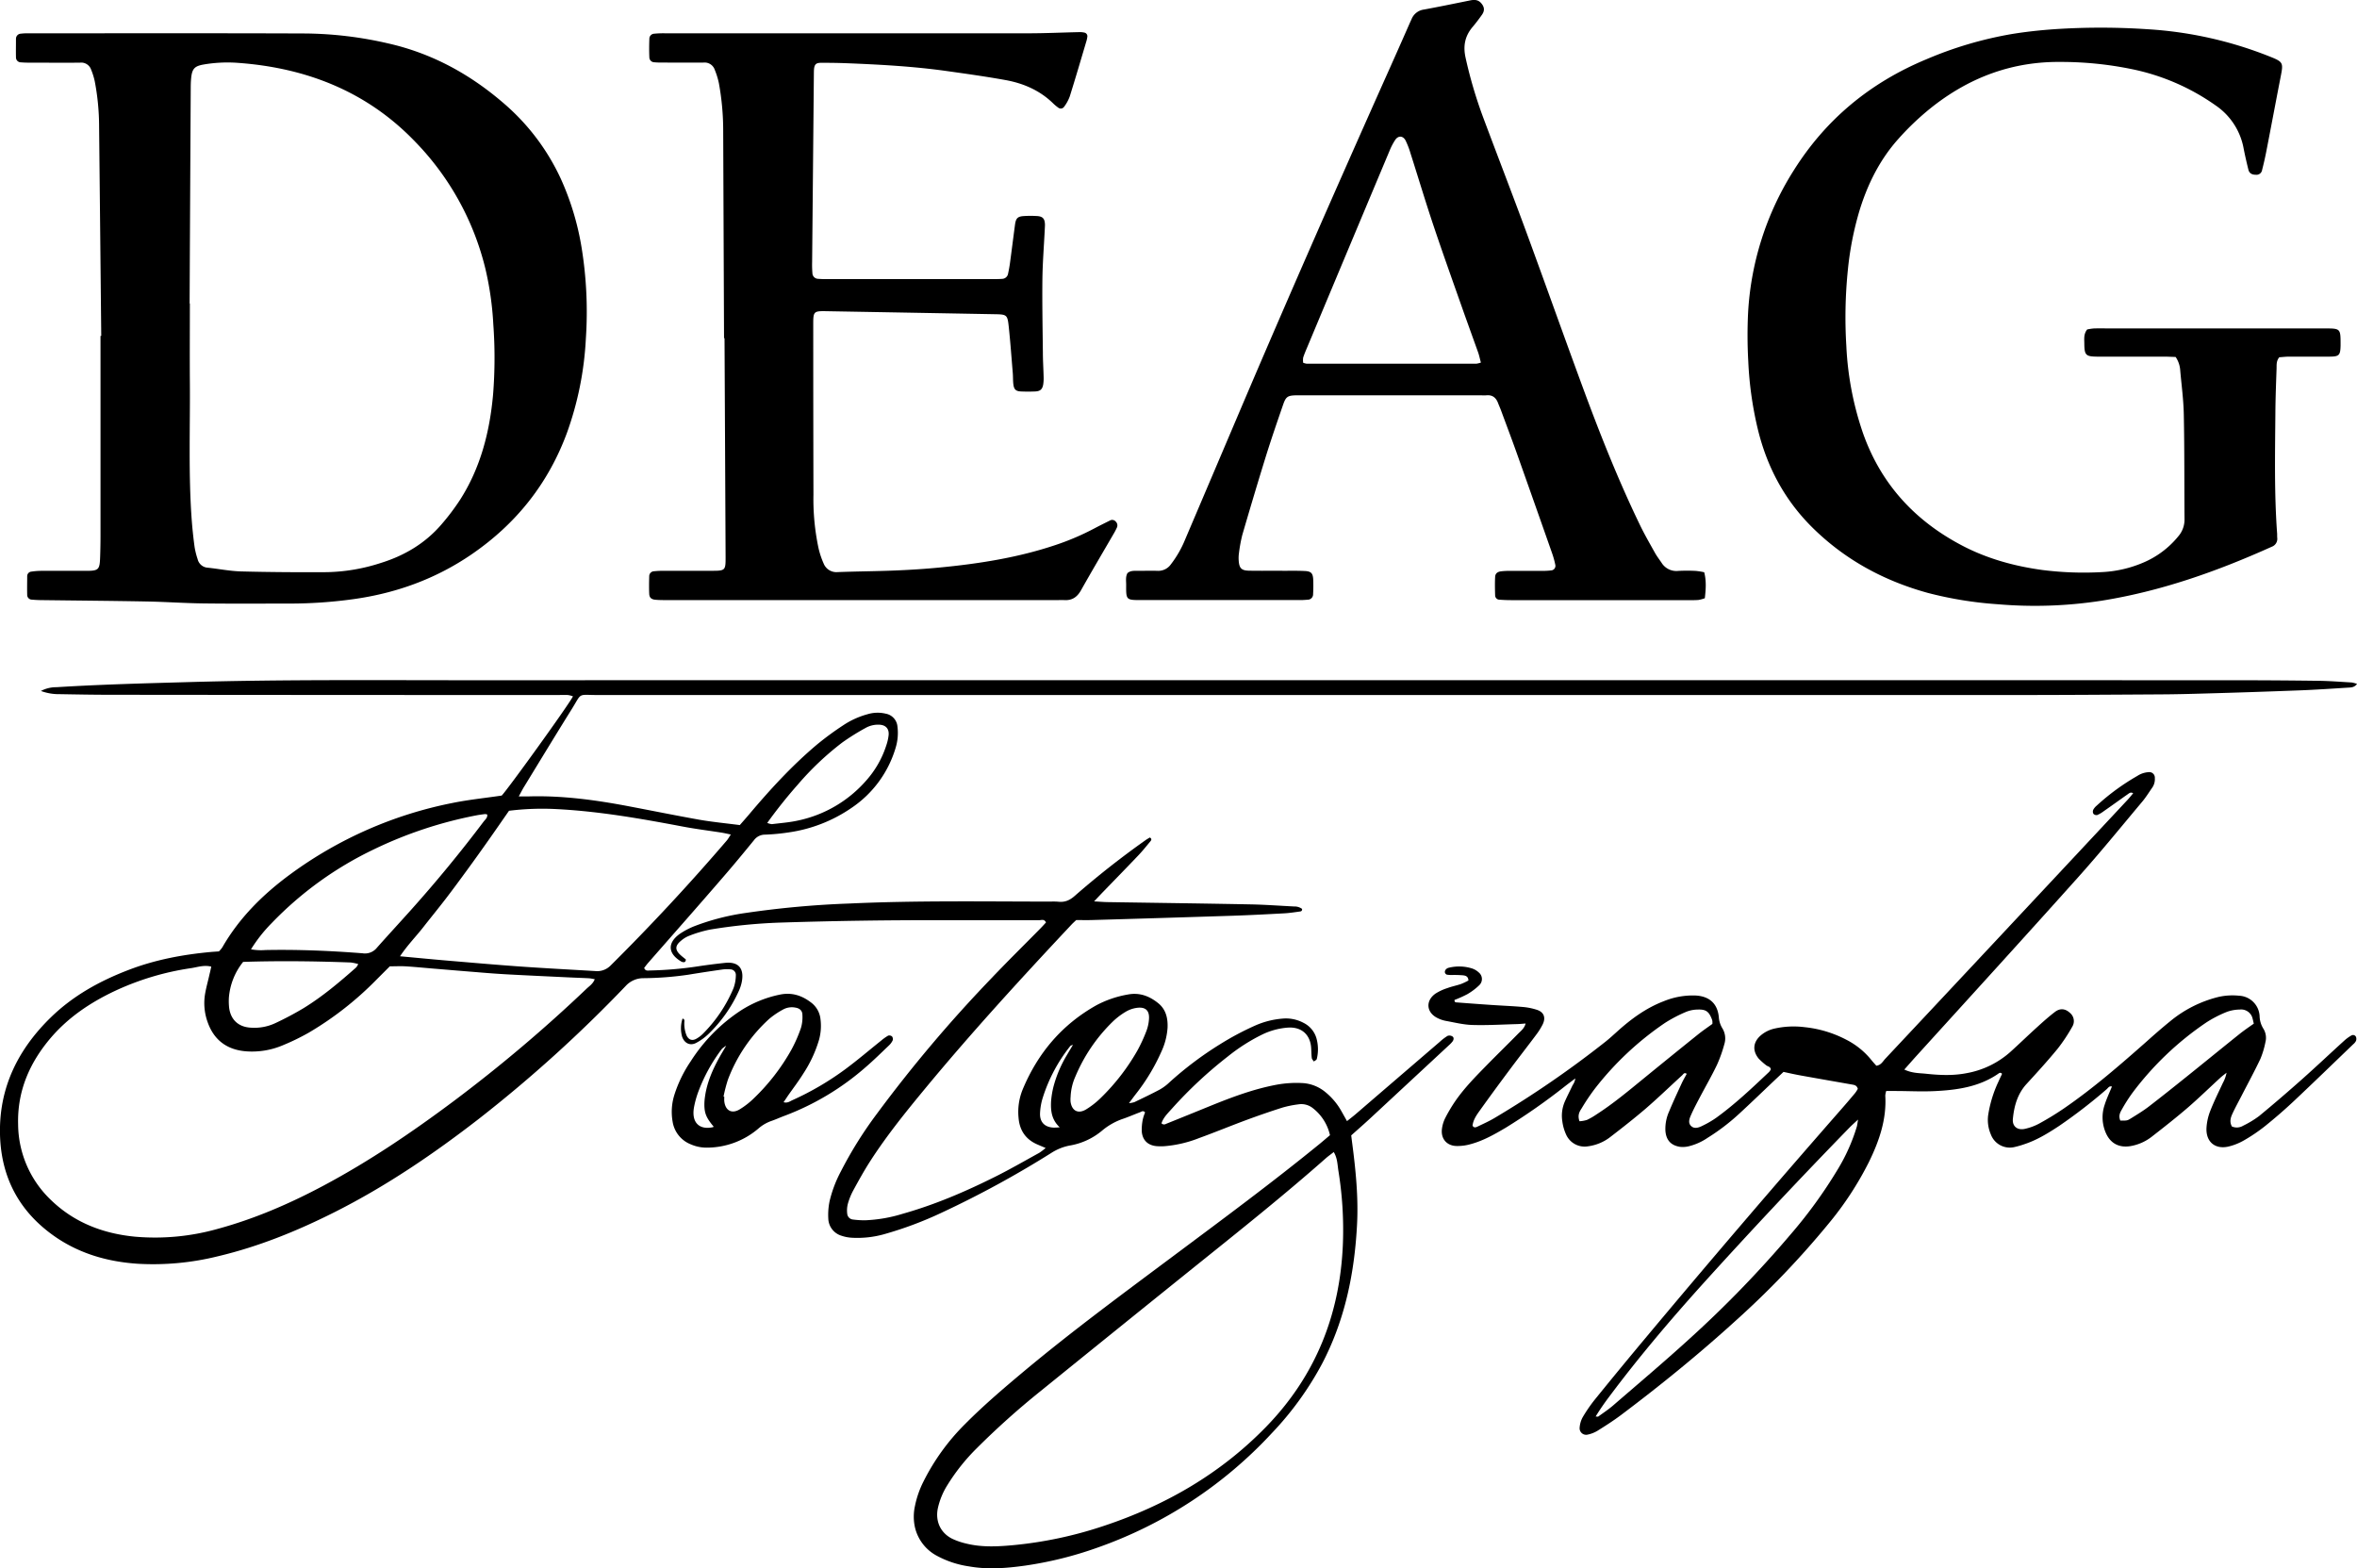 <svg xmlns="http://www.w3.org/2000/svg" viewBox="0 0 1032.95 687.26"><title>Recurso 1</title><g id="Capa_2" data-name="Capa 2"><g id="Capa_1-2" data-name="Capa 1"><path d="M44.37,147.2q-.46-45.82-.94-91.65a105.93,105.93,0,0,0-1.92-20,30.28,30.28,0,0,0-1.56-5,4.6,4.6,0,0,0-4.85-3.1c-7.36.1-14.72,0-22.08,0a37.6,37.6,0,0,1-3.83-.13A2.15,2.15,0,0,1,7,25.15C6.94,22.44,7,19.72,7,17a2.23,2.23,0,0,1,2.11-2.24,23.35,23.35,0,0,1,3.35-.16c40.47,0,80.93-.09,121.4.07A166.9,166.9,0,0,1,170,19c19.17,4.32,35.79,13.38,50.6,26.13a97.22,97.22,0,0,1,25.26,33.4,119.48,119.48,0,0,1,9.06,30.21,175.34,175.34,0,0,1,1.83,39.7,142.75,142.75,0,0,1-8.27,41.2c-8.25,22.35-22.35,40-42,53.42-15.76,10.74-33.23,17-52,19.55a202.18,202.18,0,0,1-27.27,1.88c-12.63,0-25.27.1-37.9-.06-8.32-.1-16.62-.69-24.94-.85-15-.28-30.06-.4-45.1-.59-1.75,0-3.52-.05-5.26-.22a2.07,2.07,0,0,1-2.09-2.2c-.08-2.71,0-5.43,0-8.14a2,2,0,0,1,1.83-1.94,30.76,30.76,0,0,1,4.29-.34c6.55,0,13.11,0,19.67,0,5.51,0,6-.48,6.17-6,.11-3,.16-6.08.17-9.12q0-43.9,0-87.81ZM83.1,133h.11c0,11.35-.08,22.71,0,34.07.17,20.47-.69,41,.86,61.4q.45,5.73,1.24,11.44a33.75,33.75,0,0,0,1.3,5.1,4.84,4.84,0,0,0,4.44,3.76c4.92.52,9.83,1.52,14.76,1.64,12.47.32,25,.39,37.42.32a81.13,81.13,0,0,0,23.56-4c10.46-3.23,19.59-8.65,26.74-17A98.8,98.8,0,0,0,201.63,219c9-14.07,13-29.78,14.47-46.22a202.71,202.71,0,0,0,.09-30.68,137.56,137.56,0,0,0-3.43-24.18A120.61,120.61,0,0,0,181.4,61.54c-21-21.62-47.44-31.87-77.22-34a62,62,0,0,0-14.83.71c-4,.69-5.15,1.77-5.57,5.9-.2,1.9-.19,3.83-.2,5.75Q83.32,86.45,83.1,133Z"/><path d="M953.47,156.43c-1.82-.05-3.56-.15-5.29-.15H918.9c-4.79-.07-5.4-.66-5.45-5.64,0-2-.38-4.2,1.25-6.26a23.1,23.1,0,0,1,3-.45c2.71-.06,5.43,0,8.15,0l93.11,0h.48c6,0,6.3.25,6.31,6.1,0,.48,0,1,0,1.44-.11,4.19-.62,4.77-4.67,4.81-5.92.06-11.84,0-17.76,0-1.57,0-3.13.2-4.44.28-1.38,1.72-1.12,3.38-1.18,4.93-.22,6.39-.47,12.79-.52,19.19-.14,17.75-.53,35.51.77,53.24,0,.64,0,1.28.06,1.92a3.66,3.66,0,0,1-2.4,3.74c-24,10.81-48.65,19.54-74.75,23.68a190.76,190.76,0,0,1-45.43,1.52,165.06,165.06,0,0,1-30.71-5c-18.66-5.17-35.26-14-49.33-27.52-13-12.44-21.12-27.54-25.21-44.94a156.82,156.82,0,0,1-4-28.93,204.39,204.39,0,0,1-.07-21.58,129.7,129.7,0,0,1,19.83-61.88c14.12-22.6,33.64-38.69,58.15-48.89a166.43,166.43,0,0,1,37.61-11.13c6.15-1,12.36-1.67,18.57-2.11a306.3,306.3,0,0,1,40.76,0,172.24,172.24,0,0,1,53.59,11.94c6,2.38,6.09,2.71,4.89,8.8-2.11,10.82-4.13,21.66-6.24,32.48-.54,2.82-1.18,5.63-1.9,8.42a2.48,2.48,0,0,1-2.74,2.14c-1.76,0-2.88-.65-3.27-2.2-.77-3.11-1.49-6.22-2.1-9.36A29.13,29.13,0,0,0,971,46.2a97.34,97.34,0,0,0-36.7-15.9,154.33,154.33,0,0,0-31.44-3.16c-20.65-.17-38.9,6.48-55.17,19A116.88,116.88,0,0,0,832,60.82c-8.16,9.1-13.48,19.78-17.05,31.36a138.37,138.37,0,0,0-5.15,26.31,205.1,205.1,0,0,0-.65,33.06,136.55,136.55,0,0,0,7.21,38c7.78,22.23,22.5,38.39,43.14,49.31,11.14,5.9,23.1,9.22,35.56,10.92a144,144,0,0,0,26.33.91A52.21,52.21,0,0,0,939,246.66,39.68,39.68,0,0,0,954.65,235a11.15,11.15,0,0,0,2.71-7.47c-.12-15.35,0-30.71-.32-46.07-.13-6.37-1-12.74-1.56-19.11A11.72,11.72,0,0,0,953.47,156.43Z"/><path d="M317.31,148.21q-.19-45.36-.37-90.71a116.29,116.29,0,0,0-1.88-21,33.69,33.69,0,0,0-1.83-5.94,4.67,4.67,0,0,0-4.86-3.14c-5.92.07-11.84,0-17.76,0-1.28,0-2.56,0-3.83-.13a2.19,2.19,0,0,1-2.2-2.13c-.12-2.71-.1-5.43,0-8.15a2.22,2.22,0,0,1,2.11-2.24,42.35,42.35,0,0,1,4.78-.18h84.48c25,0,49.92.05,74.88,0,7.35,0,14.71-.35,22.06-.51a9.31,9.31,0,0,1,2.36.21,1.61,1.61,0,0,1,1.28,1.78,12.53,12.53,0,0,1-.52,2.32c-2.38,8-4.7,15.94-7.19,23.87a17.66,17.66,0,0,1-2.5,4.56,1.76,1.76,0,0,1-2.57.33,18.43,18.43,0,0,1-2.21-1.84c-5.81-5.68-13-8.79-20.8-10.21-8.64-1.56-17.36-2.78-26.06-4-14.27-2-28.65-2.79-43-3.37q-6-.24-12-.2c-2.12,0-2.78.8-2.95,2.93-.06.8-.05,1.6-.06,2.4q-.37,41-.76,82.07a44.93,44.93,0,0,0,.13,4.79,2.54,2.54,0,0,0,2.49,2.46,37.8,37.8,0,0,0,3.84.12h72.95c1.28,0,2.56,0,3.84-.1a2.72,2.72,0,0,0,2.64-2.35c.34-1.56.63-3.14.84-4.72.75-5.54,1.44-11.09,2.18-16.64.39-2.88,1.16-3.65,3.95-3.81a46.13,46.13,0,0,1,5.76,0c2.47.17,3.33,1.15,3.42,3.7,0,.95-.08,1.91-.12,2.87-.35,7-.91,14.06-1,21.09-.12,10.71.09,21.43.21,32.15,0,3.52.24,7,.32,10.55a17.83,17.83,0,0,1-.16,3.35c-.36,2.2-1.3,3.05-3.53,3.15-2.07.09-4.16.09-6.24,0-2.26-.1-3.07-.89-3.34-3.24-.18-1.58-.11-3.19-.24-4.79-.57-6.85-1.06-13.71-1.79-20.54-.54-5-.86-5.19-6-5.28q-36.94-.67-73.9-1.32c-5.49-.1-5.76.11-5.76,5.53q0,37.44.09,74.88a103.6,103.6,0,0,0,2.21,23.36,36.56,36.56,0,0,0,2.26,6.79,6,6,0,0,0,6.1,3.77c8.47-.32,17-.36,25.41-.71,6.39-.26,12.78-.67,19.15-1.28,17.37-1.66,34.57-4.35,51.18-9.95a111.84,111.84,0,0,0,16.74-7.17c2.26-1.2,4.56-2.33,6.84-3.47a2,2,0,0,1,2.59.45,2.28,2.28,0,0,1,.5,2.64c-.34.72-.69,1.45-1.09,2.14-4.89,8.44-9.86,16.83-14.64,25.33-1.69,3-3.92,4.5-7.35,4.29-1-.07-1.92,0-2.88,0H292.12c-1.6,0-3.2,0-4.79-.14-1.88-.16-2.73-.89-2.81-2.63-.11-2.55-.07-5.12,0-7.67a2.18,2.18,0,0,1,2.13-2.2,41.12,41.12,0,0,1,4.3-.2c7,0,14.08,0,21.12,0,5.76,0,5.94-.21,5.92-5.93q-.22-48-.47-96Z"/><path d="M494.11,251.15c1.36-1.18,3-1,4.58-1,2.88,0,5.76-.1,8.64,0a6.74,6.74,0,0,0,5.78-2.82,46.36,46.36,0,0,0,6.21-10.77Q532,206.79,544.66,177c20-46.93,40.53-93.58,61.29-140.15q6-13.35,11.87-26.72c.26-.59.55-1.16.8-1.75A6.76,6.76,0,0,1,624,4.19c6.76-1.24,13.49-2.63,20.23-4,1.81-.37,3.48-.39,4.84,1.14,1.51,1.71,1.69,3.31.36,5.19s-2.64,3.62-4.09,5.32c-3.36,4-4.19,8.31-3.06,13.42A196.21,196.21,0,0,0,650,51.47c6.21,16.61,12.62,33.16,18.75,49.8,8.39,22.8,16.5,45.7,24.9,68.49,7.52,20.4,15.54,40.61,25,60.19,2,4.16,4.33,8.19,6.59,12.24.85,1.53,1.93,2.94,2.92,4.39a7.62,7.62,0,0,0,7.33,3.6,72.87,72.87,0,0,1,7.68,0,30.24,30.24,0,0,1,3.7.59c1,3.92.7,7.53.27,11.38a16.24,16.24,0,0,1-2.73.75c-1.43.13-2.87.09-4.31.09q-38.86,0-77.74,0c-1.76,0-3.52-.07-5.27-.2a1.91,1.91,0,0,1-1.85-1.88c-.09-2.71-.14-5.43,0-8.13.07-1.44,1-2.22,2.55-2.41a28.67,28.67,0,0,1,3.82-.2c4.8,0,9.6,0,14.4,0a32.65,32.65,0,0,0,3.83-.21,2,2,0,0,0,1.78-2.41,38.84,38.84,0,0,0-1.4-5.07q-7.62-21.7-15.32-43.4c-2.3-6.47-4.74-12.89-7.12-19.34-.39-1.05-.86-2.06-1.26-3.11-.89-2.36-2.45-3.65-5.1-3.4-1,.08-1.92,0-2.88,0H570.84c-1,0-1.92,0-2.88,0-3.6.11-4.4.57-5.6,4-2.51,7.25-5,14.5-7.31,21.82-3.65,11.74-7.16,23.54-10.61,35.35a64.77,64.77,0,0,0-1.47,8,15,15,0,0,0-.1,3.35c.23,3.24,1.21,4.26,4.45,4.33,5.12.1,10.24,0,15.36.05,3,0,6.08-.06,9.12.09,2.84.13,3.6,1,3.72,3.88.08,2.07.06,4.16-.06,6.23a2.35,2.35,0,0,1-2.42,2.46,32.8,32.8,0,0,1-3.84.17q-34.55,0-69.1,0c-6.59,0-6.61-.05-6.56-6.67C493.55,254.58,493.2,252.78,494.11,251.15ZM649,158.88c-.46-1.69-.73-3.07-1.19-4.39-2-5.57-4-11.12-6-16.7-4.51-12.81-9.1-25.59-13.43-38.46-3.56-10.6-6.77-21.32-10.18-32A36.93,36.93,0,0,0,616,61.58c-1.12-2.15-3.22-2.26-4.56-.25A26.7,26.7,0,0,0,609,66q-18,42.87-35.95,85.78c-.68,1.62-1.39,3.23-1.93,4.9a7.6,7.6,0,0,0,0,2.29,7.52,7.52,0,0,0,1.53.41q37.18,0,74.37,0A10.52,10.52,0,0,0,649,158.88Z"/><path d="M227.35,349c2,0,3.11,0,4.22,0,15-.44,29.66,1.59,44.29,4.38,10.21,1.94,20.38,4,30.61,5.83,5.81,1,11.7,1.57,17.75,2.35,1.42-1.63,2.79-3.17,4.12-4.74,9.19-10.9,18.82-21.39,29.74-30.58a132,132,0,0,1,11.59-8.5A36.22,36.22,0,0,1,380.14,313a15.22,15.22,0,0,1,8.06-.25,6.27,6.27,0,0,1,5.11,5.63,22.35,22.35,0,0,1-.85,9.48A48.18,48.18,0,0,1,373.22,354a64.6,64.6,0,0,1-27.45,10.75,90.13,90.13,0,0,1-10.49,1,6,6,0,0,0-4.87,2.46c-4.45,5.45-8.93,10.88-13.54,16.19C306,397,295,409.44,284,422c-.62.71-1.17,1.48-1.69,2.14.49,1.45,1.59,1.17,2.47,1.14a162.73,162.73,0,0,0,21-1.8c3.95-.61,7.92-1.1,11.89-1.53,6.89-.74,8.55,3.44,7.29,8.92a18,18,0,0,1-1.27,3.61,61.45,61.45,0,0,1-13.24,18.67,24,24,0,0,1-5.41,3.89c-2.64,1.35-5.07.12-6.09-2.69a13.69,13.69,0,0,1,.17-8c1.13.25.76,1.2.78,1.83a13.66,13.66,0,0,0,1,5.61c.93,1.9,2.48,2.45,4.34,1.36a13.12,13.12,0,0,0,2.67-2,62.25,62.25,0,0,0,13.57-20.17,17.11,17.11,0,0,0,1-5.59,2.42,2.42,0,0,0-2.33-2.6,15,15,0,0,0-3.79.09c-4.91.7-9.8,1.44-14.69,2.25a143,143,0,0,1-19.6,1.52,10.48,10.48,0,0,0-7.92,3.48,599.35,599.35,0,0,1-64,57.93c-20,15.52-40.88,29.72-63.54,41.13-16.32,8.21-33.18,15.07-51,19.3a117.93,117.93,0,0,1-35.21,3.31c-12.64-.84-24.58-4.12-35.25-11.18C8.93,531.79.46,516.53,0,497.09c-.47-20.41,7.88-37.22,22.27-51.25,9.78-9.54,21.51-16,34.16-20.83,11.59-4.45,23.66-6.7,36-7.84,1.12-.1,2.23-.16,3.5-.25a12,12,0,0,0,1.48-1.74c7.45-13,17.88-23.3,29.85-32.09a178.45,178.45,0,0,1,71-31.21c7-1.43,14.2-2.16,21.61-3.25,2.67-2.73,29.33-39.69,31.23-43.48a10.38,10.38,0,0,0-2.16-.58c-1.59-.09-3.19,0-4.79,0q-97.92,0-195.82-.11c-7.36,0-14.72-.14-22.08-.27a22.62,22.62,0,0,1-8.32-1.4,14.33,14.33,0,0,1,6.84-1.65c19.16-1.2,38.35-1.68,57.54-2.23,41.74-1.2,83.5-.81,125.25-.82q385.64-.06,771.27,0,18.72,0,37.44.25c4.79.07,9.58.45,14.37.73a13.11,13.11,0,0,1,2.33.63c-1.23,1.64-2.74,1.55-4.11,1.64-7,.44-14,.92-21.08,1.19-13.9.53-27.81,1-41.72,1.38-6.39.19-12.79.35-19.19.38-21.6.13-43.2.28-64.79.28l-620.09,0c-9.15,0-6.74-1.29-11.59,6.45-6.95,11.13-13.74,22.34-20.58,33.53C229.07,345.72,228.44,347,227.35,349ZM92.59,423.59c-3.2-.81-6,.23-8.77.65A119.8,119.8,0,0,0,50,434.41c-10.5,5-20,11.37-27.64,20.26C13,465.61,7.53,478.09,7.94,492.76a46.23,46.23,0,0,0,14.29,33c10.28,10,23,14.85,37.05,16.18a101.11,101.11,0,0,0,36.08-3.42c16.28-4.42,31.64-11.08,46.49-19,20.09-10.71,38.86-23.45,57.06-37.06a647.2,647.2,0,0,0,58.19-49.23c1.22-1.15,2.76-2.1,3.55-4.13-1.08-.18-1.82-.37-2.56-.41-3-.16-6.07-.25-9.11-.4-8.78-.42-17.56-.82-26.34-1.29-4.63-.25-9.25-.6-13.87-1-6.53-.51-13.06-1.07-19.59-1.61-3.82-.32-7.64-.7-11.46-.93-2.22-.13-4.46,0-6.89,0l-6,6a142.75,142.75,0,0,1-29.4,23,98.89,98.89,0,0,1-11.62,5.65,34.53,34.53,0,0,1-16,2.59C99,460,93.59,455.32,91,447.92a24.49,24.49,0,0,1-1.14-12.29c.51-3,1.36-5.91,2-8.86C92.13,425.74,92.35,424.7,92.59,423.59Zm82.72-4.54c7.38.68,13.9,1.32,20.42,1.87,10.66.9,21.33,1.84,32,2.6,11,.78,22,1.35,33,2a8.27,8.27,0,0,0,6.9-2.45q26.55-26.37,50.91-54.78c.59-.7,1-1.52,1.76-2.59-1.6-.33-2.82-.63-4.06-.83-5.67-.89-11.38-1.59-17-2.66-18.37-3.48-36.77-6.72-55.49-7.66a118.61,118.61,0,0,0-20.68.74c-3,4.33-6,8.66-9.06,13s-6.11,8.6-9.22,12.86-6.23,8.51-9.44,12.69-6.56,8.26-9.81,12.42S178.63,414.1,175.31,419.05ZM110,416a24,24,0,0,0,6.27.32c14.23-.28,28.43.31,42.61,1.42a6.7,6.7,0,0,0,6.28-2.41c5-5.64,10.08-11.13,15.09-16.73Q196.9,380,211.92,360.08c.7-.93,1.83-1.73,1.6-3.16a3.9,3.9,0,0,0-1-.18c-1.27.16-2.54.33-3.79.57a182.21,182.21,0,0,0-44.88,14.89A154.52,154.52,0,0,0,119,404.58,65.34,65.34,0,0,0,110,416Zm-3.49,5.57a28.63,28.63,0,0,0-6.2,15.63,27,27,0,0,0,.1,4.31c.63,5.21,3.94,8.4,9.13,8.8a21.7,21.7,0,0,0,11.21-2A138,138,0,0,0,133,441.81c8.34-5.12,15.8-11.42,23.11-17.89a6.87,6.87,0,0,0,.88-1.45,20.12,20.12,0,0,0-3.31-.7C137.91,421.19,122.1,421,106.52,421.52Zm229.75-60.95a7.82,7.82,0,0,0,2,.54c3.8-.48,7.64-.75,11.36-1.57a54.59,54.59,0,0,0,30-17.56,42.67,42.67,0,0,0,8.75-15.25,21.38,21.38,0,0,0,1.07-4.64c.27-2.87-1.34-4.49-4.2-4.57a11.16,11.16,0,0,0-6,1.48,102.15,102.15,0,0,0-10.12,6.33,127.67,127.67,0,0,0-19.44,18.39A215.11,215.11,0,0,0,336.27,360.57Z"/><path d="M834.56,468.69c3.5,1.66,6.62,1.53,9.59,1.85,5.89.63,11.81.89,17.69-.26A39.16,39.16,0,0,0,881,461c3.91-3.53,7.7-7.21,11.61-10.75,2.6-2.36,5.22-4.72,8-6.84,2.29-1.72,4.55-1.4,6.53.44a4.67,4.67,0,0,1,1,6.11,75.43,75.43,0,0,1-6.36,9.58c-4.36,5.31-9,10.4-13.64,15.46-4,4.36-5.46,9.7-6,15.32-.33,3.26,2,5.09,5.25,4.36a23.91,23.91,0,0,0,6.26-2.31,128.27,128.27,0,0,0,11-6.74c12.81-8.81,24.53-19,36.15-29.27,3.35-3,6.71-5.94,10.19-8.76a53.26,53.26,0,0,1,21.22-10.72,27.68,27.68,0,0,1,9.06-.54,9.42,9.42,0,0,1,9,9,10.85,10.85,0,0,0,1.61,5.38,7.58,7.58,0,0,1,.93,6,37.77,37.77,0,0,1-2.21,7.32c-2.6,5.48-5.5,10.82-8.28,16.22-1.32,2.56-2.71,5.08-3.92,7.69-.8,1.72-1.44,3.57-.27,5.69a5.39,5.39,0,0,0,4.93-.34,43.09,43.09,0,0,0,6.95-4.2c6.41-5.28,12.72-10.71,18.93-16.23s12.26-11.25,18.42-16.84a17,17,0,0,1,3.08-2.24,1.42,1.42,0,0,1,2.06.57,2.56,2.56,0,0,1,0,1.79,4.44,4.44,0,0,1-1.2,1.45c-8.65,8.31-17.26,16.67-26,24.89-4.08,3.83-8.32,7.5-12.67,11a74.91,74.91,0,0,1-9.12,6.18,25.54,25.54,0,0,1-6.63,2.7c-6,1.51-10.21-1.92-9.89-8.12a24.34,24.34,0,0,1,1.65-7.43c1.62-4.16,3.63-8.17,5.51-12.23a15,15,0,0,0,1.63-4.51c-.93.75-1.91,1.45-2.78,2.26-4.72,4.32-9.31,8.8-14.16,13-5.08,4.37-10.37,8.53-15.67,12.65a20.88,20.88,0,0,1-9.54,4.26c-4.82.78-8.57-1.09-10.61-5.47a17,17,0,0,1-.66-12.64c.86-2.72,2.1-5.31,3.19-8-1.19-.38-1.67.63-2.3,1.16a228,228,0,0,1-20.88,16.12c-4.81,3.17-9.71,6.19-15.25,8a38.25,38.25,0,0,1-4.14,1.2,8.87,8.87,0,0,1-10.5-5.51,16,16,0,0,1-1.17-8.44A53.37,53.37,0,0,1,875.81,474c.51-1.17,1.07-2.31,1.59-3.42-.66-.8-1.28-.37-1.75,0-8.12,5.57-17.45,7-26.91,7.51-6.06.36-12.15,0-18.23,0h-3.88a9.37,9.37,0,0,0-.41,2c.63,10.41-2.66,19.87-7.11,29a141.85,141.85,0,0,1-17.83,27.24,388.27,388.27,0,0,1-40.45,42.26c-16.1,14.66-33,28.39-50.38,41.46-3.32,2.49-6.83,4.74-10.35,6.93a13.6,13.6,0,0,1-4.43,1.71,2.86,2.86,0,0,1-3.4-3.07,11.16,11.16,0,0,1,1.31-4.52,65.69,65.69,0,0,1,5.43-7.89q10.72-13.24,21.65-26.31Q763,536.22,806.48,486.6q3.33-3.78,6.56-7.66a13.77,13.77,0,0,0,1.14-1.79c-.45-1.64-1.62-1.72-2.71-1.92-7.39-1.3-14.79-2.59-22.18-3.92-2.51-.45-5-1-7.67-1.59l-3.83,3.6c-5.11,4.84-10.17,9.74-15.34,14.5a92,92,0,0,1-14.08,10.78,25.37,25.37,0,0,1-8.27,3.71,11.19,11.19,0,0,1-3.77.26c-4.08-.61-6.19-3-6.47-7.11a18.51,18.51,0,0,1,1.63-8.41c1.7-4.13,3.6-8.18,5.47-12.24.66-1.44,1.48-2.81,2.24-4.23-1.08-.81-1.52.19-2,.63-5.32,4.85-10.5,9.87-15.94,14.57-5,4.28-10.14,8.31-15.34,12.31a20.25,20.25,0,0,1-10,4.24,8.88,8.88,0,0,1-9.51-5,20.25,20.25,0,0,1-1.72-5.92,15.61,15.61,0,0,1,1-8.48c1.08-2.49,2.34-4.89,3.49-7.35a6.85,6.85,0,0,0,1.2-3c-1.67,1.27-2.94,2.2-4.18,3.16a273.5,273.5,0,0,1-26.31,18.44c-5,2.95-10,5.79-15.61,7.26a20.9,20.9,0,0,1-6.13.75c-4.21-.19-6.73-3.24-6.23-7.43a14.68,14.68,0,0,1,1.54-5,66.63,66.63,0,0,1,4.69-7.78c3.89-5.51,8.62-10.3,13.32-15.1s9.29-9.26,13.89-13.94c1.18-1.2,2.66-2.25,3.24-4.42-1.43.1-2.51.22-3.59.25-6.55.17-13.11.58-19.66.39-4-.11-7.89-1.1-11.81-1.81a13.77,13.77,0,0,1-3.62-1.26c-4.85-2.43-5.27-7.57-.79-10.7A22.35,22.35,0,0,1,634.3,433c1.94-.72,4-1.12,6-1.8a27.64,27.64,0,0,0,3.23-1.53c-.07-1.84-1.27-2.14-2.32-2.27a47.71,47.71,0,0,0-4.79-.15,11.66,11.66,0,0,1-2.37-.15,1.44,1.44,0,0,1-.84-1,1.69,1.69,0,0,1,.41-1.25,2.34,2.34,0,0,1,1.18-.74,18.93,18.93,0,0,1,10.42.31,8,8,0,0,1,2.83,1.71,3.71,3.71,0,0,1,.26,5.57,26.67,26.67,0,0,1-5.32,4,51.12,51.12,0,0,1-5.54,2.48c-.1,1.2.69,1.06,1.23,1.11,4.94.38,9.87.75,14.82,1.08,4.62.32,9.26.49,13.88.9a27.41,27.41,0,0,1,6.09,1.22c3.17,1,4.08,3.43,2.58,6.47a29,29,0,0,1-2.8,4.46c-3.83,5.13-7.78,10.17-11.6,15.3q-6.74,9-13.31,18.18c-1.39,1.93-2.74,4-3,6.39.58,1,1.4.78,2.1.44,2.59-1.25,5.23-2.42,7.69-3.9a445,445,0,0,0,48.58-33.43c1.75-1.4,3.4-2.92,5.07-4.42,6.1-5.49,12.64-10.29,20.4-13.25a33.61,33.61,0,0,1,14-2.48c6,.37,9.51,3.54,10.09,9.46a10.83,10.83,0,0,0,1.56,4.92,8.47,8.47,0,0,1,.84,7,59.9,59.9,0,0,1-3.21,9c-2.27,4.75-4.92,9.33-7.38,14-1.34,2.54-2.7,5.08-3.87,7.7-.71,1.58-1.58,3.54-.19,5,1.55,1.61,3.61.75,5.32-.12a42.18,42.18,0,0,0,5.78-3.38c8.3-6,15.75-13.07,23.19-20.1a6.44,6.44,0,0,0,.76-1.11c-.19-1.29-1.42-1.24-2.1-1.85a29,29,0,0,1-3.2-2.84c-2.86-3.47-2.51-7.24.83-10.16a14,14,0,0,1,5.92-3,38.28,38.28,0,0,1,13.36-.65,50.46,50.46,0,0,1,18.26,5.5,33.86,33.86,0,0,1,11.07,9c.68.85,1.44,1.65,2.09,2.4,2.05-.27,2.81-1.84,3.86-3q27.58-29.4,55.12-58.85,25.58-27.33,51.13-54.68c.85-.9,1.6-1.88,2.45-2.88-1.13-.63-1.76,0-2.37.43-3.54,2.47-7,5-10.57,7.47a12.77,12.77,0,0,1-2.85,1.66,1.81,1.81,0,0,1-1.64-.56,2,2,0,0,1-.06-1.77,6.26,6.26,0,0,1,1.52-1.82,99,99,0,0,1,17.79-13,10.07,10.07,0,0,1,4.94-1.65,2.42,2.42,0,0,1,2.73,2.6,6.45,6.45,0,0,1-1.08,4.1c-1.47,2.1-2.81,4.3-4.45,6.25-9.36,11.15-18.54,22.46-28.25,33.29-23.37,26.1-47,52-70.53,77.92C838.32,464.42,836.66,466.33,834.56,468.69ZM699.28,620.74c.63,0,1,.12,1.17,0,2.19-1.6,4.47-3.1,6.52-4.87,11-9.51,22.12-18.89,32.87-28.67a485.14,485.14,0,0,0,44.72-46.07,206.24,206.24,0,0,0,20.81-28.67,81,81,0,0,0,8.38-18.76c.2-.72.26-1.48.54-3.09-1.66,1.54-2.72,2.46-3.7,3.46q-33.12,34-64.94,69.22C731.53,579,717.92,595.07,705.27,612,703.18,614.76,701.2,617.61,699.28,620.74Zm230-129.68c2.9,0,2.95.06,4.64-1,2.58-1.6,5.19-3.18,7.59-5,5.83-4.48,11.57-9.07,17.3-13.67,7.6-6.1,15.15-12.27,22.76-18.36,2-1.58,4.09-3,6.15-4.45-.2-.83-.31-1.46-.49-2.06a5.15,5.15,0,0,0-5.67-4.12,17.17,17.17,0,0,0-5.6,1A52.46,52.46,0,0,0,967,448a134.46,134.46,0,0,0-32.48,30.93,71.36,71.36,0,0,0-4.63,7.26C929.11,487.54,928.36,489,929.23,491.06Zm-237,.28a13.54,13.54,0,0,0,3.24-.59,30.08,30.08,0,0,0,4.14-2.4c7.27-4.68,13.9-10.21,20.58-15.67q12.06-9.85,24.21-19.61c2-1.58,4.1-3,6-4.38a9,9,0,0,0,0-1.2,4.33,4.33,0,0,0-.25-.92c-1.28-3.29-2.58-4.29-6.12-4.17a14,14,0,0,0-5.12,1,61,61,0,0,0-9.31,4.87A134.29,134.29,0,0,0,699,477a94,94,0,0,0-5.88,8.74C692.18,487.15,691.28,488.76,692.21,491.34Z"/><path d="M479.48,395c2.57.14,4.12.28,5.67.31,21,.33,41.9.59,62.85,1,6.4.12,12.78.6,19.17.92a5.56,5.56,0,0,1,3.46,1.06c.1,1.13-.69,1.11-1.21,1.18-2.21.31-4.43.65-6.67.77-7.5.4-15,.8-22.52,1.05q-30.93,1-61.87,1.89c-2.23.06-4.47,0-6.71,0-.79.75-1.5,1.38-2.14,2.07-22,23.45-43.72,47.16-64.22,71.95-8.46,10.23-16.8,20.57-24,31.76-2.67,4.16-5.07,8.51-7.44,12.86a28.32,28.32,0,0,0-2.3,5.78,11.61,11.61,0,0,0-.26,4.24,2.79,2.79,0,0,0,2.49,2.57,40.13,40.13,0,0,0,5.25.34,64.19,64.19,0,0,0,16.49-2.83c14.22-4,27.72-9.8,40.88-16.39,6.43-3.22,12.67-6.83,19-10.31a25.83,25.83,0,0,0,2.85-2.16c-1.59-.67-2.74-1.15-3.87-1.65-5-2.24-7.58-6.23-8-11.59a26,26,0,0,1,1.74-12.24c6.65-16.06,17.28-28.64,32.53-37.15a46,46,0,0,1,13.57-4.61c5.13-1,9.49.65,13.37,3.79,3.41,2.76,4.27,6.63,4.09,10.79A29.53,29.53,0,0,1,508.9,461a86.63,86.63,0,0,1-11.13,18.43c-.87,1.11-1.7,2.26-3,4a12.24,12.24,0,0,0,2.38-.46c3.74-1.81,7.5-3.58,11.16-5.54a21,21,0,0,0,4.2-3.14,152.5,152.5,0,0,1,22.21-16.71,123.9,123.9,0,0,1,15.65-8.3A36.87,36.87,0,0,1,562,446.37a16.38,16.38,0,0,1,9.28,1.86,10.92,10.92,0,0,1,5.67,6.82,17.93,17.93,0,0,1,.13,9c-.09.45-.84.75-1.29,1.12-.31-.5-.83-1-.9-1.5-.2-1.58-.17-3.19-.3-4.78-.5-5.62-4.29-8.91-10-8.59a30.81,30.81,0,0,0-11.5,3.08,80.76,80.76,0,0,0-14.94,9.54,187.07,187.07,0,0,0-24.54,22.88c-1.77,2-3.76,3.86-4.59,6.45,1,.9,1.7.36,2.4.08q9.55-3.84,19.1-7.74c9.34-3.79,18.76-7.32,28.71-9.21a48.34,48.34,0,0,1,11.45-.77,17.15,17.15,0,0,1,10.11,3.92,28.92,28.92,0,0,1,7.07,8.38c.78,1.37,1.54,2.74,2.46,4.38,1.49-1.2,2.75-2.15,3.94-3.18Q612.6,472.33,631,456.52a21.88,21.88,0,0,1,3.42-2.6,2.45,2.45,0,0,1,2.12.27c.74.5.56,1.46.07,2.14a11.64,11.64,0,0,1-1.64,1.73q-17.22,16-34.46,32c-2.69,2.49-5.46,4.91-8.34,7.48.16,1.26.3,2.51.47,3.75,1.51,11.59,2.67,23.21,2.1,34.91-1.06,21.46-5.28,42.16-15.33,61.38a138.6,138.6,0,0,1-21.85,30.25,189.9,189.9,0,0,1-76.62,50.37,163.58,163.58,0,0,1-31.58,7.86c-8.25,1.16-16.54,1.82-24.84.33a42.37,42.37,0,0,1-14-4.66,19,19,0,0,1-9.58-12.6,21.57,21.57,0,0,1,0-9,42.39,42.39,0,0,1,3.74-10.85,96.12,96.12,0,0,1,18.19-25.17c8.46-8.53,17.61-16.28,26.84-24,20.8-17.29,42.56-33.33,64.22-49.5s43.41-32.23,64.37-49.32c1.47-1.21,2.92-2.46,4.56-3.84a20.7,20.7,0,0,0-7.56-11.88,8.09,8.09,0,0,0-6.34-1.62,45.16,45.16,0,0,0-7,1.43q-8,2.55-15.86,5.47c-6.9,2.55-13.69,5.37-20.6,7.87a52.88,52.88,0,0,1-14.88,3.53,23.34,23.34,0,0,1-3.83,0c-3.81-.38-6.13-2.65-6.42-6.51a22.87,22.87,0,0,1,.46-5.2,18.87,18.87,0,0,1,1-3.06c-.86-1-1.56-.32-2.23-.07-2.39.9-4.74,1.92-7.15,2.77a28.53,28.53,0,0,0-9.52,5.32,29.72,29.72,0,0,1-14.24,6.51,22.82,22.82,0,0,0-7.92,3.2,439.3,439.3,0,0,1-48,26.16,162.46,162.46,0,0,1-25.11,9.42,43.38,43.38,0,0,1-14.23,1.61,17.16,17.16,0,0,1-4.67-.89A8.12,8.12,0,0,1,363,534a29.37,29.37,0,0,1,.56-7.6,54.21,54.21,0,0,1,4.91-13,175.84,175.84,0,0,1,15.73-25.2,602.63,602.63,0,0,1,50.13-59.35c7.05-7.42,14.35-14.6,21.53-21.89.89-.9,1.73-1.85,2.54-2.72-.74-1.62-2-1-3-1-14.72,0-29.44,0-44.15,0q-34.8-.06-69.58,1.06a236.69,236.69,0,0,0-30.52,3.06,53.44,53.44,0,0,0-9.16,2.73,12.29,12.29,0,0,0-3.65,2.26c-2.6,2.19-2.54,4,.06,6.31.71.64,1.47,1.21,2.17,1.78-.05,1.2-.68,1.37-1.59,1.1a2.44,2.44,0,0,1-.44-.19c-5.81-3.43-6.18-8.08-.71-12.06a32.74,32.74,0,0,1,7.21-3.7A103,103,0,0,1,327.27,400a413.43,413.43,0,0,1,44.87-4.06c29.42-1.36,58.85-.87,88.29-.85a28.78,28.78,0,0,1,3.35.05c2.89.33,5.08-.63,7.3-2.62A387.81,387.81,0,0,1,502,368.19c.63-.45,1.33-.83,1.9-1.19,1,.56.67,1.18.3,1.63-1.74,2.09-3.44,4.22-5.31,6.19-5.07,5.33-10.22,10.59-15.33,15.88C482.45,391.84,481.36,393,479.48,395Zm105,109.86c-1.24,1-2.38,1.77-3.42,2.69-18.47,16.32-37.73,31.67-56.93,47.09q-34,27.35-67.95,54.84A346.87,346.87,0,0,0,428,634.7a87.38,87.38,0,0,0-12.82,16.11A32.07,32.07,0,0,0,411,661c-1.14,5.59,1.13,10.68,6.22,13.26a30.05,30.05,0,0,0,6.32,2.17c6.62,1.63,13.37,1.32,20.05.72a177,177,0,0,0,40.26-8.52c27-9,51-22.82,70.95-43.31,21.89-22.49,32.61-49.63,33.74-80.79a161.62,161.62,0,0,0-2-31.54C586.12,510.33,586.14,507.54,584.5,504.81Zm-115.31-24a13.66,13.66,0,0,0,0,1.92c.55,4,3.3,5.49,6.82,3.37a35.8,35.8,0,0,0,6.39-5,93.15,93.15,0,0,0,16.07-20.77,68.22,68.22,0,0,0,4-8.69,17.87,17.87,0,0,0,1.09-5.12c.27-3.69-1.48-5.39-5.21-4.93a13,13,0,0,0-4.91,1.68,31.17,31.17,0,0,0-5.71,4.32,72.88,72.88,0,0,0-16.38,24A24.13,24.13,0,0,0,469.19,480.77ZM464.42,494c-3.57-3.31-4-7.24-3.79-11.32a38,38,0,0,1,1.08-6.58,53.45,53.45,0,0,1,6-14c.77-1.33,1.56-2.64,2.53-4.27-.67.29-1,.33-1.16.52A70.13,70.13,0,0,0,457,481a26.31,26.31,0,0,0-1.21,7c-.08,3.8,2.08,5.9,5.81,6.13A24.37,24.37,0,0,0,464.42,494Z"/><path d="M343.4,483c1.72.51,2.79-.4,3.87-.89a126.55,126.55,0,0,0,23.13-13.53c5.4-4,10.5-8.36,15.74-12.55a21.2,21.2,0,0,1,3.09-2.2,1.84,1.84,0,0,1,1.69.34,1.94,1.94,0,0,1,.31,1.71,7.49,7.49,0,0,1-1.68,2.28c-3.36,3.2-6.66,6.46-10.17,9.48a115.72,115.72,0,0,1-35.58,21.33c-1.95.72-3.84,1.6-5.8,2.27a17.31,17.31,0,0,0-5.71,3.37,34.82,34.82,0,0,1-22.46,8.3,17.15,17.15,0,0,1-7-1.41,12.8,12.8,0,0,1-8.06-10,24.76,24.76,0,0,1,.81-11.84,56.61,56.61,0,0,1,7.13-14.59A74.48,74.48,0,0,1,324.38,443,50.18,50.18,0,0,1,342,435.81c5.12-1,9.47.46,13.45,3.5a10.47,10.47,0,0,1,4.13,7.31,22.92,22.92,0,0,1-.63,9,55.5,55.5,0,0,1-6.83,14.73c-2.1,3.39-4.54,6.57-6.83,9.84C344.71,481.07,344.12,481.94,343.4,483Zm-26.31-2.46.32.07c0,.64-.05,1.28,0,1.92.43,4.07,3.19,5.7,6.66,3.66a34.89,34.89,0,0,0,6.41-5A90.8,90.8,0,0,0,346.83,460a61.89,61.89,0,0,0,4.21-9.62,16.65,16.65,0,0,0,.61-5.65c0-1.84-1.19-2.87-3-3.17a8,8,0,0,0-5.57.88,36,36,0,0,0-5.92,4A68.53,68.53,0,0,0,319,473.15,66.81,66.81,0,0,0,317.09,480.51Zm-4.32,13.19c-3.24-3.89-4.07-5.82-4.08-9.79a23.5,23.5,0,0,1,.27-3.34c.86-6.29,3.4-12,6.43-17.45.73-1.34,1.54-2.65,2.87-4.91a11.82,11.82,0,0,0-1.89,1.4A73.47,73.47,0,0,0,306.19,478a41.42,41.42,0,0,0-2.07,7.37c-1.17,7,2.82,9.82,8.32,8.57C312.57,493.93,312.66,493.79,312.77,493.7Z"/></g></g></svg>